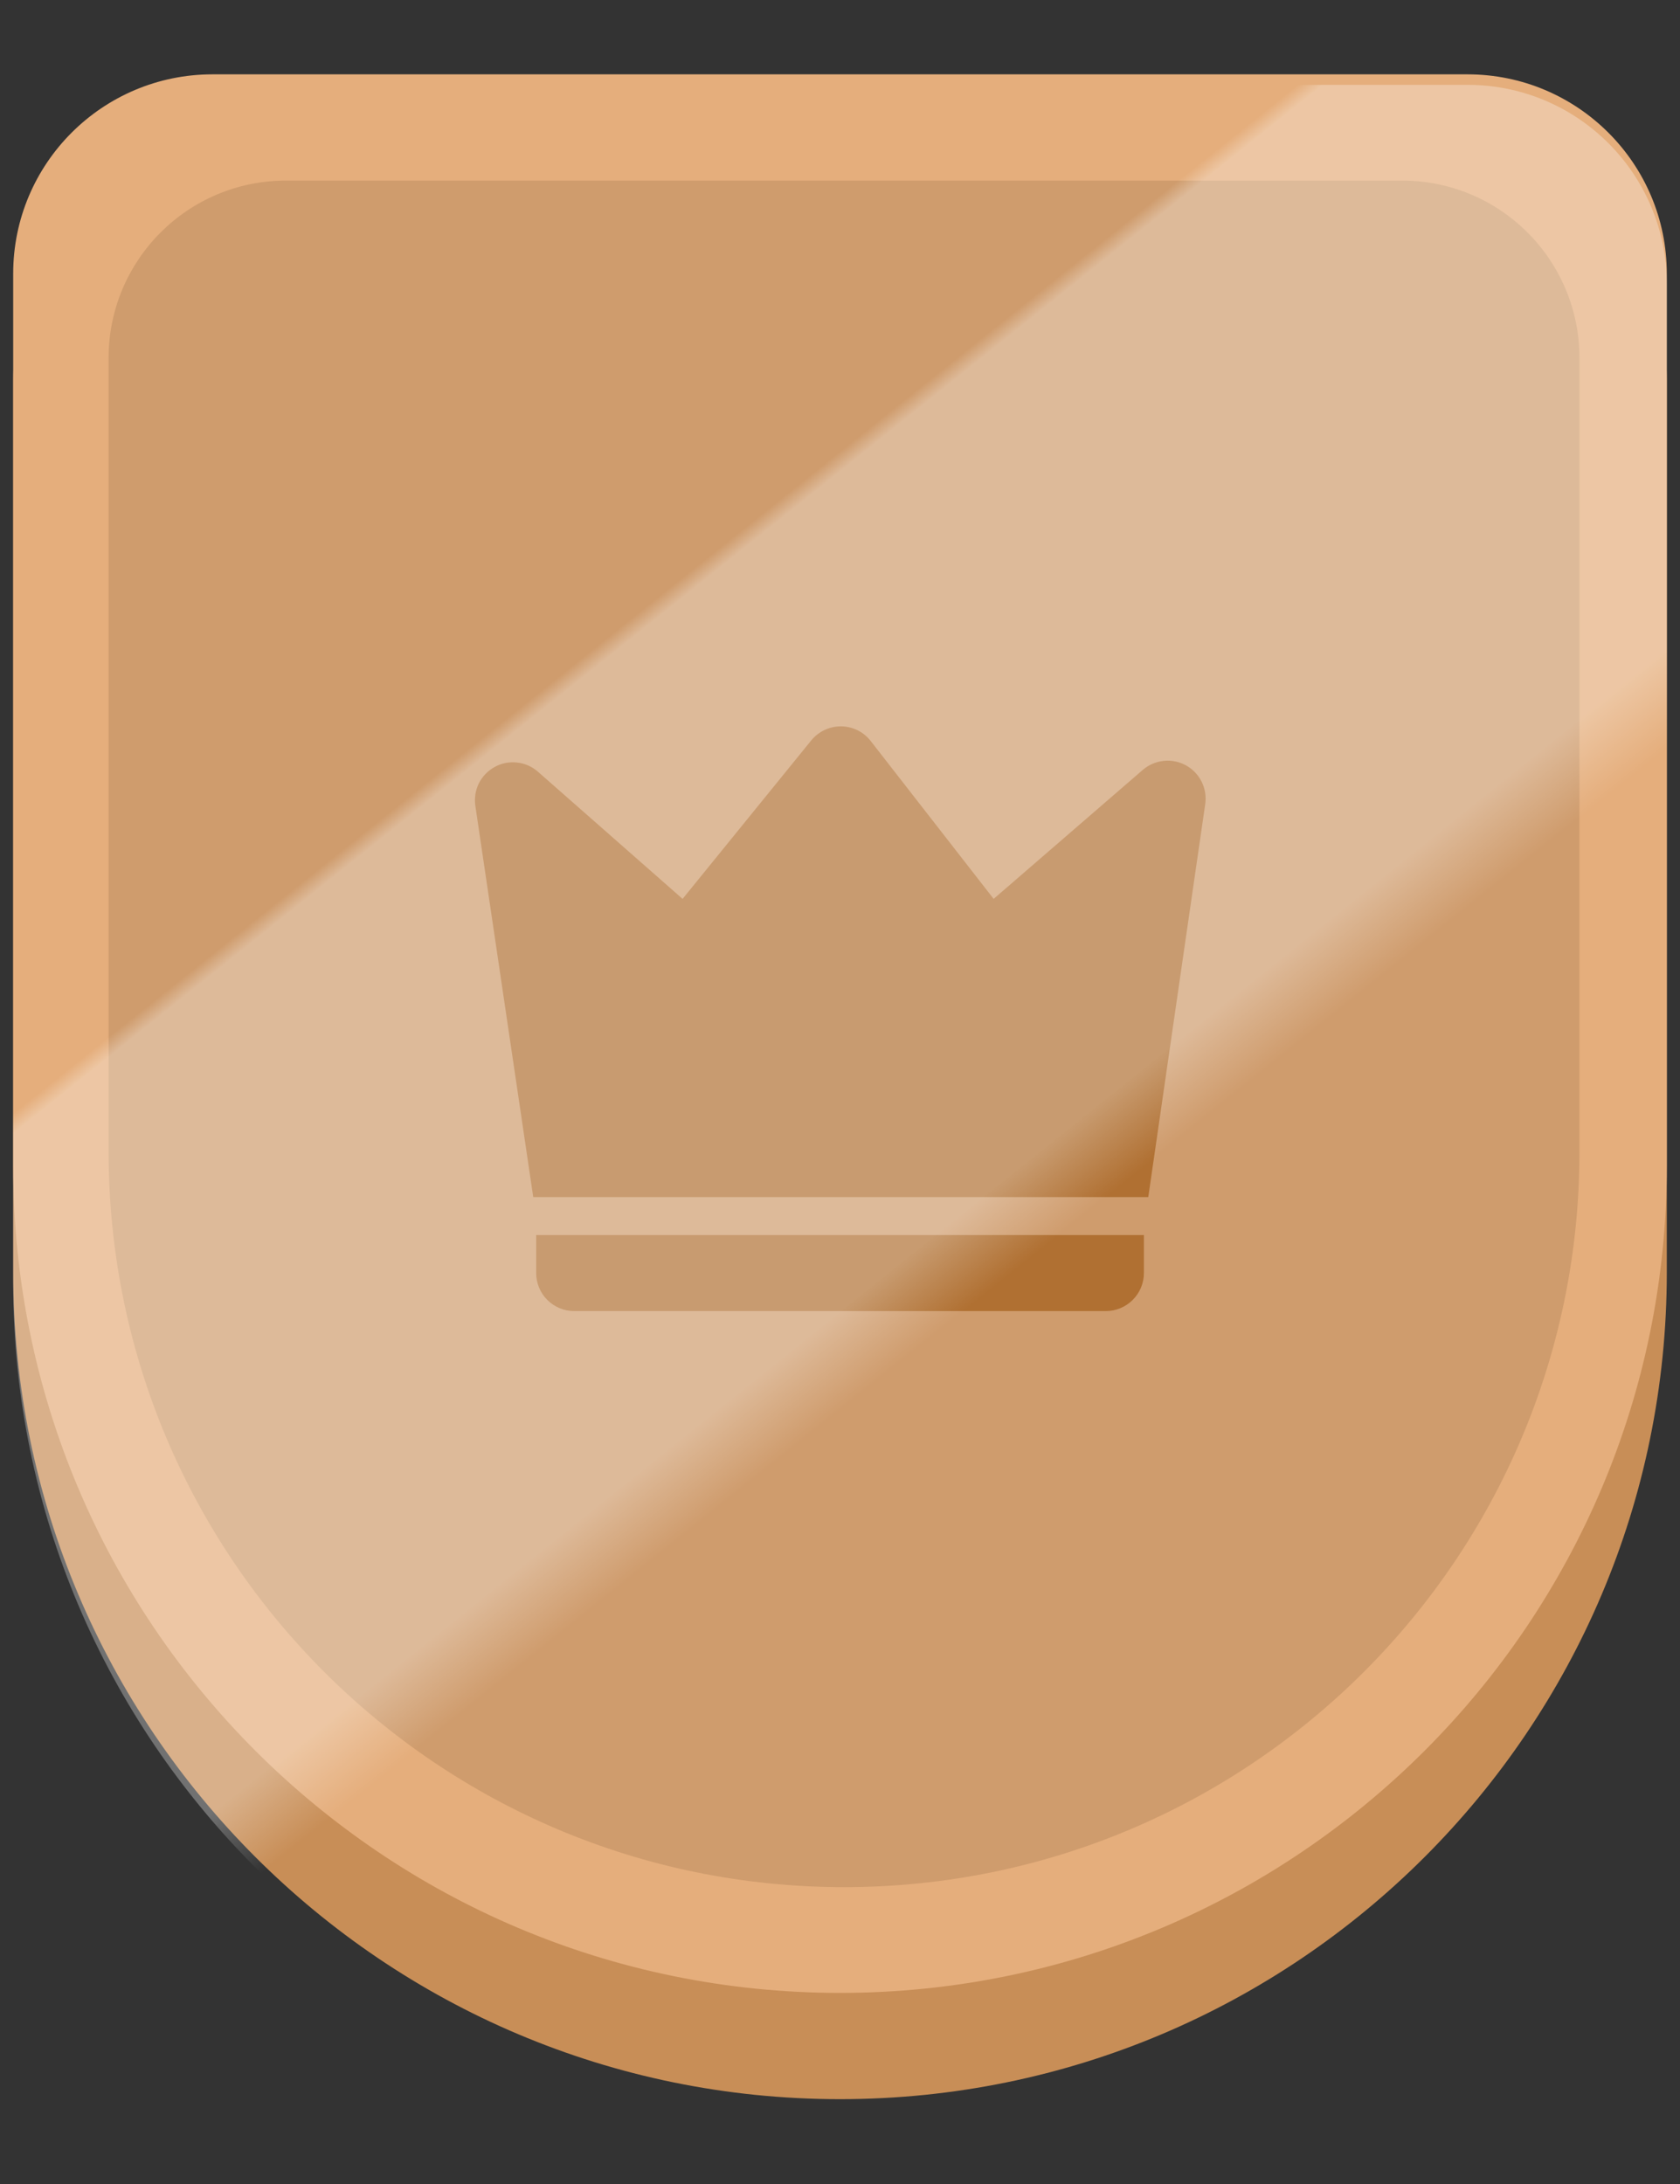 <svg width="20" height="26" viewBox="0 0 20 26" fill="none" xmlns="http://www.w3.org/2000/svg">
<rect x="0" y="0" width="20" height="26" fill="#333333" stroke="none"/>
<path d="M0.157 4.522C0.157 3.212 1.22 2.15 2.53 2.15H17.47C18.78 2.15 19.843 3.212 19.843 4.522V15.147C19.843 20.583 15.436 24.99 10 24.99V24.99C4.564 24.99 0.157 20.583 0.157 15.147V4.522Z" fill="#C88E57"/>
<path d="M0.157 3.258C0.157 1.947 1.22 0.885 2.53 0.885H17.47C18.78 0.885 19.843 1.947 19.843 3.258V13.882C19.843 19.318 15.436 23.725 10 23.725V23.725C4.564 23.725 0.157 19.318 0.157 13.882V3.258Z" fill="#E5AE7C"/>
<path d="M1.293 4.26C1.293 3.095 2.238 2.15 3.404 2.15H16.693C17.858 2.15 18.803 3.095 18.803 4.26V13.711C18.803 18.546 14.883 22.466 10.048 22.466V22.466C5.213 22.466 1.293 18.546 1.293 13.711V4.26Z" fill="#CF9C6D"/>
<path d="M6.405 9.188L8.126 10.701L9.658 8.814C9.701 8.761 9.756 8.719 9.817 8.69C9.879 8.661 9.946 8.647 10.014 8.647C10.082 8.648 10.149 8.664 10.21 8.694C10.271 8.724 10.324 8.768 10.366 8.822L11.829 10.701L13.605 9.165C13.675 9.105 13.761 9.068 13.853 9.058C13.944 9.048 14.037 9.067 14.118 9.111C14.198 9.155 14.264 9.223 14.305 9.306C14.346 9.388 14.361 9.481 14.348 9.572L13.67 14.251H6.348L5.659 9.594C5.645 9.502 5.66 9.408 5.701 9.325C5.743 9.242 5.809 9.174 5.89 9.13C5.971 9.085 6.064 9.067 6.157 9.078C6.249 9.088 6.335 9.126 6.405 9.188ZM6.383 14.703H13.618V15.155C13.618 15.275 13.57 15.39 13.485 15.475C13.4 15.56 13.285 15.608 13.165 15.608H6.835C6.715 15.608 6.6 15.56 6.515 15.475C6.43 15.39 6.383 15.275 6.383 15.155V14.703Z" fill="#B07032"/>
<path opacity="0.3" fill-rule="evenodd" clip-rule="evenodd" d="M2.53 1.01C1.22 1.01 0.157 2.072 0.157 3.383V4.647V14.007V15.272C0.157 20.708 4.564 25.115 10 25.115C15.436 25.115 19.843 20.708 19.843 15.272V14.007V4.647V3.383C19.843 2.072 18.78 1.01 17.47 1.01H2.53Z" fill="url(#paint0_linear_1_10)"/>
<defs>
<linearGradient id="paint0_linear_1_10" x1="0.157" y1="1.01" x2="17.132" y2="22.21" gradientUnits="userSpaceOnUse">
<stop offset="0.352" stop-color="white" stop-opacity="0"/>
<stop offset="0.359" stop-color="white"/>
<stop offset="0.646" stop-color="white"/>
<stop offset="0.68" stop-color="white" stop-opacity="0"/>
</linearGradient>
</defs>
</svg>

